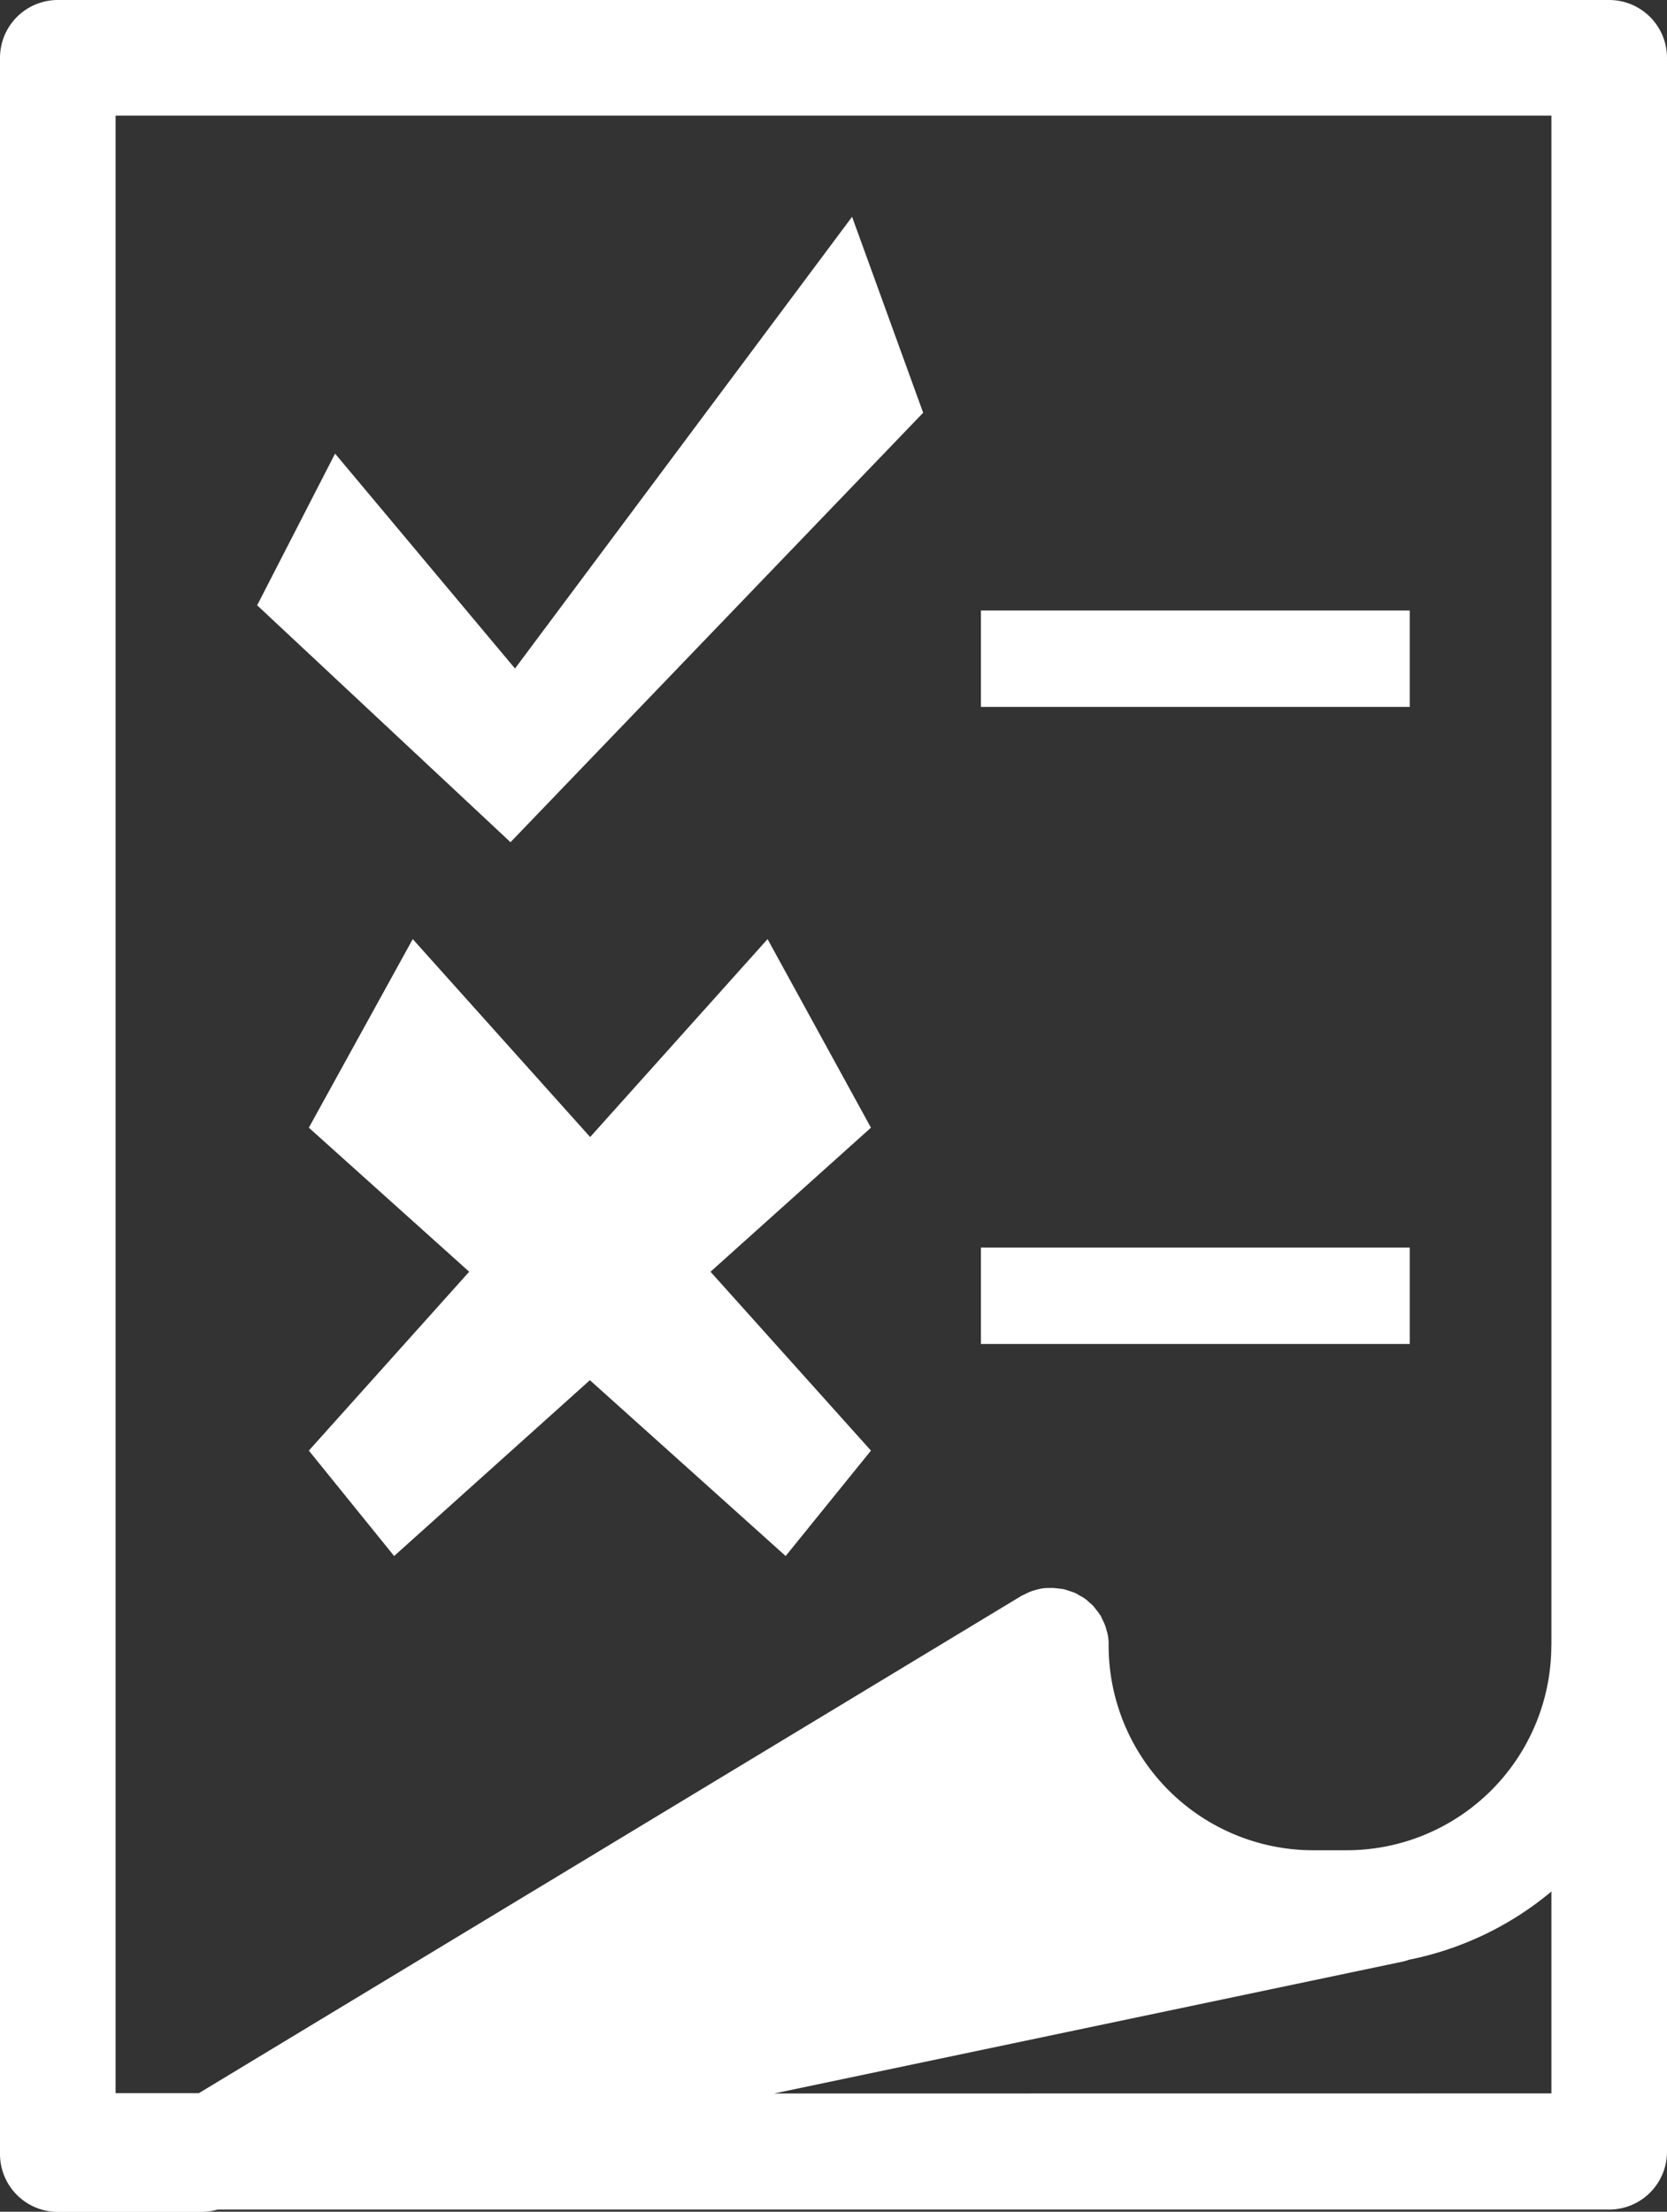 <svg xmlns="http://www.w3.org/2000/svg" width="19.253" height="25.534" viewBox="0 0 19.253 25.534"><rect x="0" y="0" width="19.253" height="25.534" fill="#333333" stroke="none"/><g transform="translate(-726.665 -235.589)"><path d="M745.25,235.589H727.333a.668.668,0,0,0-.668.668v24.2a.668.668,0,0,0,.668.668H729a.65.65,0,0,0,.177-.027l.035,0H745.25a.668.668,0,0,0,.668-.668V236.257A.668.668,0,0,0,745.25,235.589Zm-9.645,24.169,7.272-1.525a.533.533,0,0,0,.061-.019,3.692,3.692,0,0,0,1.645-.788v2.331Zm8.977-5.17a2.365,2.365,0,0,1-2.363,2.362h-.388a2.365,2.365,0,0,1-2.362-2.362c0-.015,0-.028,0-.043a.667.667,0,0,0-.008-.073.588.588,0,0,0-.016-.063.569.569,0,0,0-.019-.061.6.6,0,0,0-.031-.066.307.307,0,0,0-.018-.039.066.066,0,0,0-.009-.013.544.544,0,0,0-.044-.059.529.529,0,0,0-.037-.046c-.016-.016-.033-.029-.049-.044s-.031-.028-.049-.04a.6.6,0,0,0-.057-.033.456.456,0,0,0-.054-.03c-.02-.008-.041-.015-.063-.022s-.04-.014-.061-.019-.038-.006-.058-.008a.655.655,0,0,0-.074-.007l-.015,0c-.014,0-.027,0-.041,0a.478.478,0,0,0-.135.022.5.5,0,0,0-.065.02.644.644,0,0,0-.064.03c-.013.007-.027.012-.04.019l-9.5,5.741H728V236.924h16.583v17.664Z" fill="#fff"/><g transform="translate(729.635 238.091)"><path d="M736.317,246.427l-2.078-2.481-.9,1.751,2.926,2.735,4.766-4.958-.821-2.262Z" transform="translate(-733.339 -241.211)" fill="#fff"/><path d="M739.981,259.951l-2.049,2.285-2.049-2.285-1.2,2.177,1.852,1.663-1.852,2.065.985,1.217,2.261-2.03,2.261,2.03.985-1.217-1.853-2.065,1.853-1.663Z" transform="translate(-734.086 -251.611)" fill="#fff"/><rect width="4.953" height="1.113" transform="translate(8.359 4.546)" fill="#fff"/><rect width="4.953" height="1.113" transform="translate(8.359 11.901)" fill="#fff"/></g></g></svg>